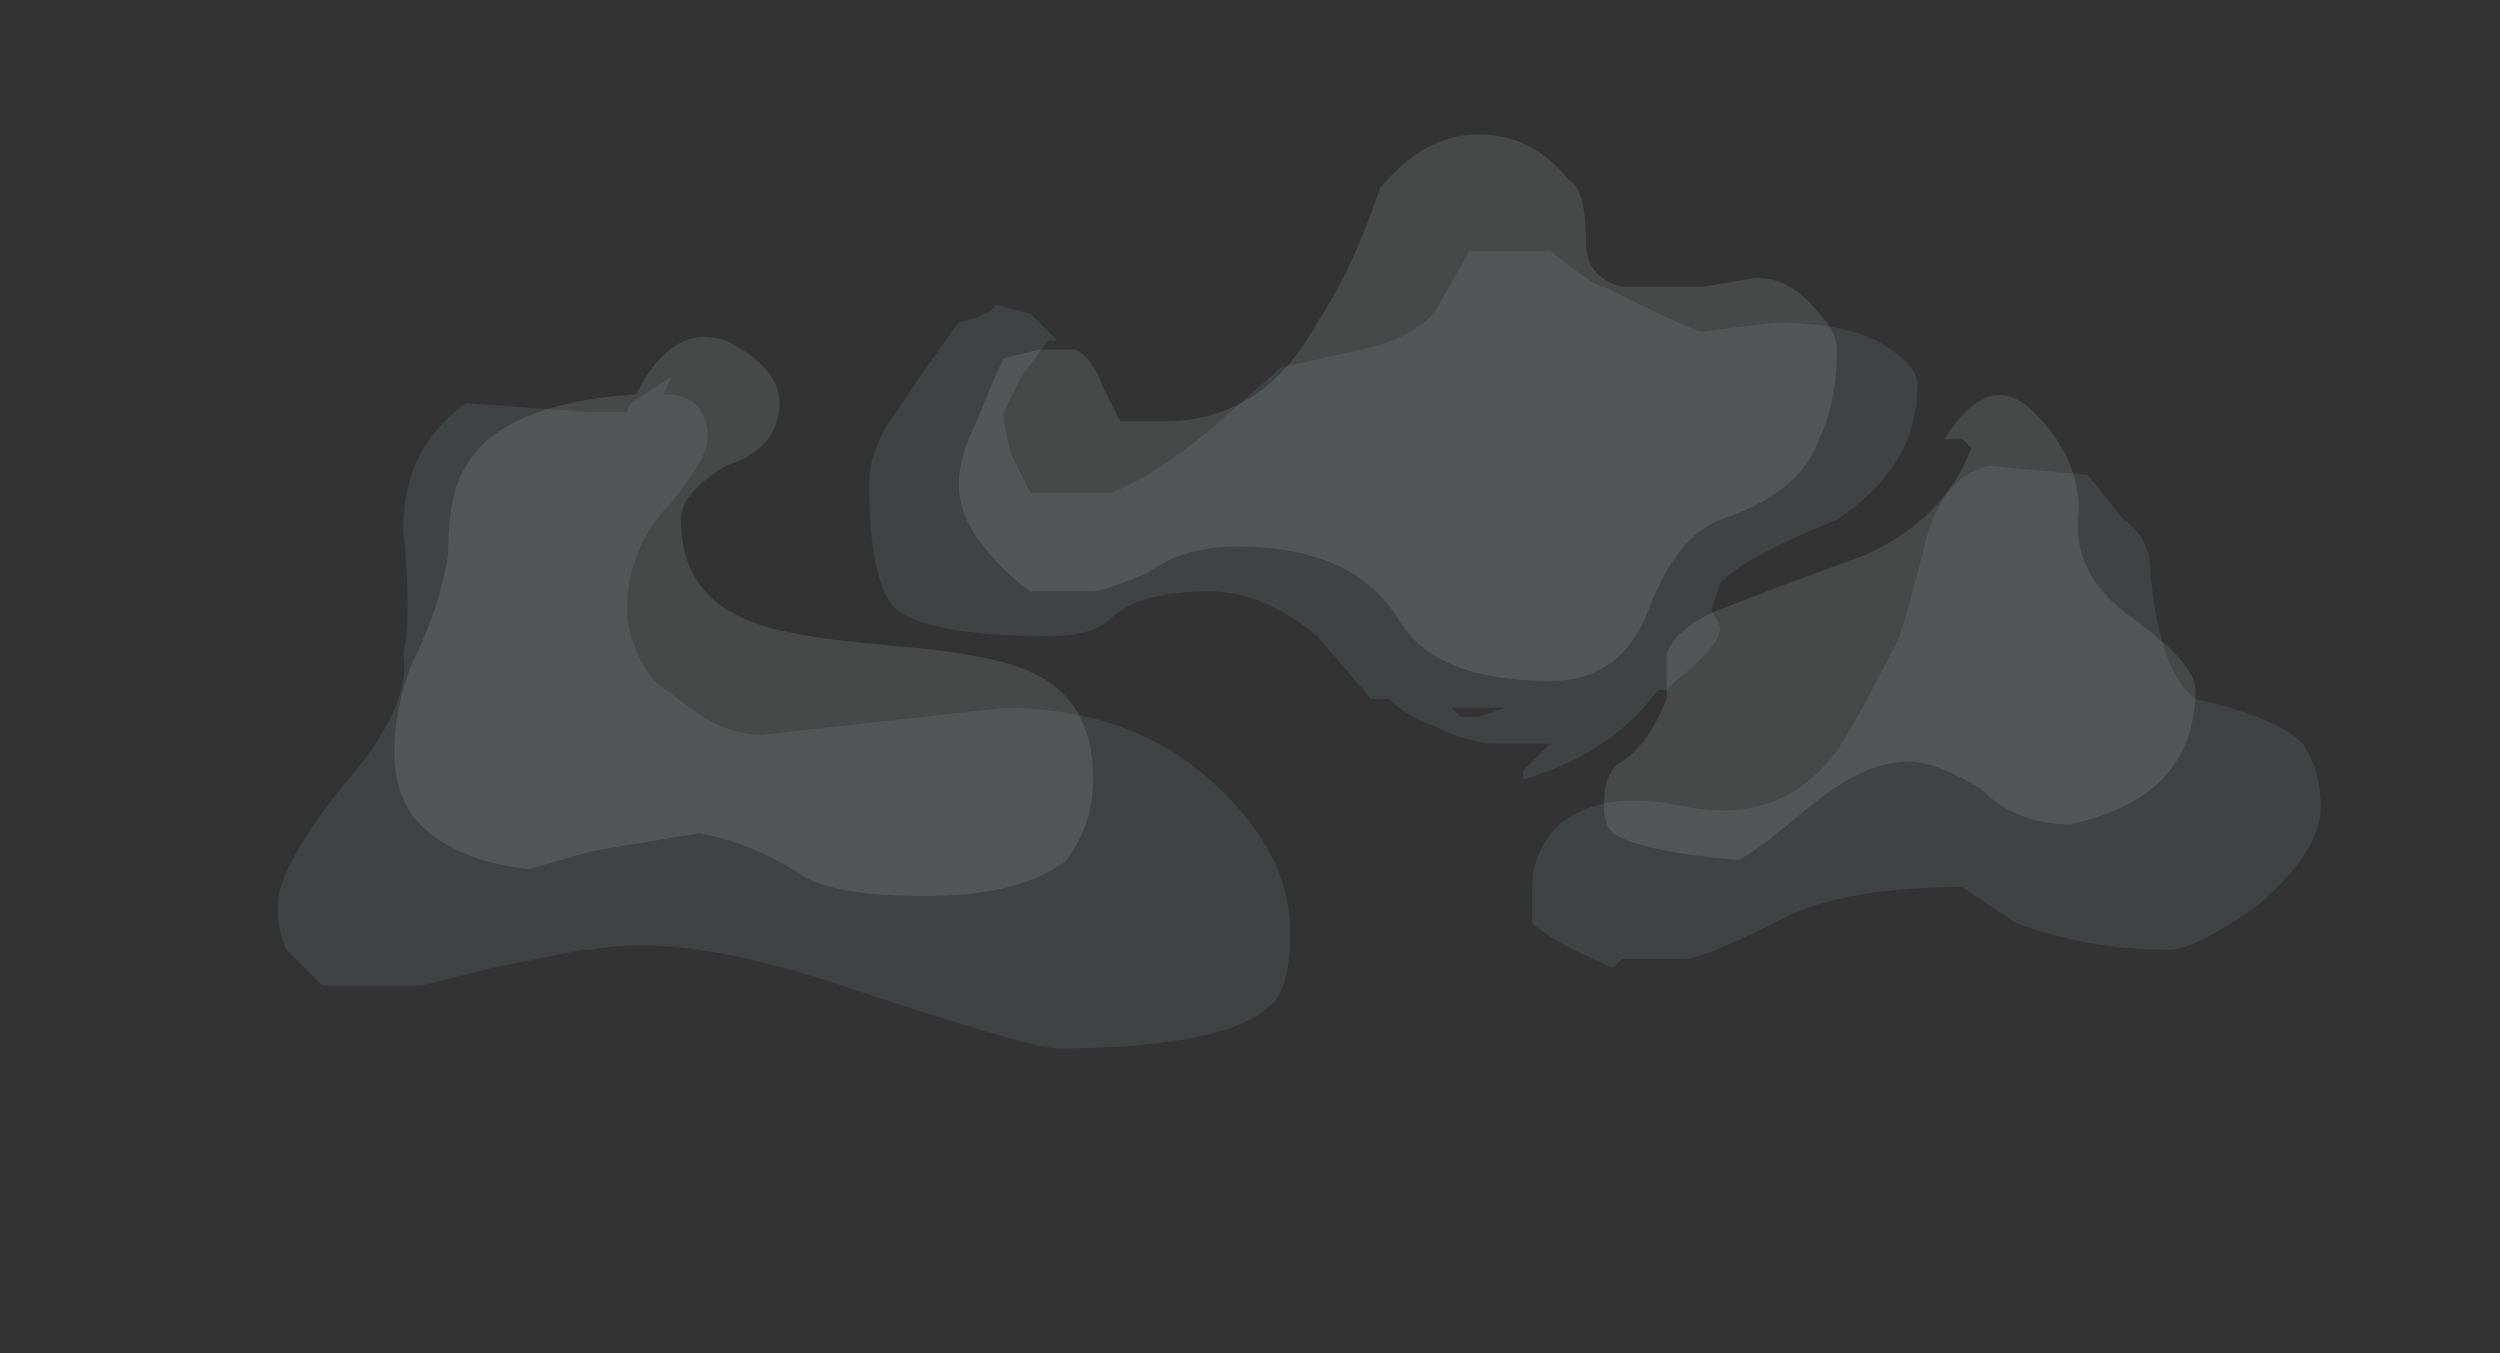 <?xml version="1.0" encoding="UTF-8" standalone="no"?>
<svg xmlns:ffdec="https://www.free-decompiler.com/flash" xmlns:xlink="http://www.w3.org/1999/xlink" ffdec:objectType="frame" height="52.85px" width="97.65px" xmlns="http://www.w3.org/2000/svg">
  <rect width="100%" height="100%" fill="#333333" stroke="none"/>
  <g transform="matrix(1.0, 0.0, 0.0, 1.0, 46.6, 21.2)">
    <use ffdec:characterId="107" height="5.1" transform="matrix(7.0, 0.0, 0.0, 7.0, -35.75, -15.95)" width="11.4" xlink:href="#shape0"/>
  </g>
  <defs>
    <g id="shape0" transform="matrix(1.0, 0.0, 0.0, 1.0, 5.65, 4.85)">
      <path d="M3.65 -3.15 Q3.9 -3.55 4.15 -3.3 4.4 -3.05 4.4 -2.75 4.35 -2.4 4.7 -2.15 5.05 -1.9 5.05 -1.75 5.05 -1.15 4.35 -1.0 4.05 -1.0 3.85 -1.2 3.6 -1.35 3.45 -1.35 3.2 -1.35 2.9 -1.1 2.6 -0.85 2.5 -0.8 1.95 -0.85 1.8 -0.95 1.75 -1.0 1.75 -1.1 1.75 -1.3 1.85 -1.35 2.0 -1.45 2.1 -1.7 2.1 -1.75 2.1 -1.95 2.15 -2.1 2.4 -2.2 2.65 -2.3 3.2 -2.5 3.65 -2.7 3.8 -3.1 L3.75 -3.15 3.65 -3.15 M3.05 -3.65 Q3.05 -3.35 2.95 -3.15 2.85 -2.85 2.4 -2.7 2.15 -2.6 2.0 -2.2 1.85 -1.8 1.45 -1.8 0.8 -1.8 0.6 -2.15 0.35 -2.55 -0.3 -2.55 -0.6 -2.55 -0.8 -2.4 -1.05 -2.3 -1.1 -2.3 L-1.45 -2.3 Q-1.6 -2.4 -1.75 -2.6 -1.85 -2.75 -1.85 -2.9 -1.85 -3.05 -1.75 -3.25 -1.65 -3.5 -1.6 -3.6 L-1.4 -3.65 -1.2 -3.65 Q-1.1 -3.6 -1.05 -3.45 L-0.95 -3.25 -0.7 -3.25 Q-0.15 -3.25 0.15 -3.8 0.35 -4.1 0.5 -4.55 0.75 -4.85 1.05 -4.85 1.35 -4.85 1.55 -4.6 1.65 -4.55 1.65 -4.25 1.65 -4.05 1.85 -4.0 L2.3 -4.0 2.6 -4.05 Q2.8 -4.05 2.95 -3.85 3.05 -3.75 3.05 -3.65 M-4.7 -2.5 Q-4.7 -2.85 -4.6 -3.0 -4.4 -3.35 -3.65 -3.4 -3.45 -3.8 -3.15 -3.7 -2.85 -3.55 -2.85 -3.35 -2.85 -3.1 -3.15 -3.0 -3.4 -2.85 -3.4 -2.7 -3.4 -2.3 -3.05 -2.15 -2.85 -2.05 -2.25 -2.0 -1.65 -1.95 -1.45 -1.85 -1.1 -1.7 -1.1 -1.25 -1.1 -1.0 -1.25 -0.8 -1.5 -0.6 -2.05 -0.6 -2.5 -0.6 -2.7 -0.7 -3.0 -0.9 -3.3 -0.95 L-3.9 -0.85 -4.25 -0.75 Q-4.7 -0.8 -4.9 -1.05 -5.0 -1.2 -5.0 -1.4 -5.0 -1.65 -4.9 -1.9 -4.75 -2.2 -4.7 -2.5" fill="#ebf7fc" fill-opacity="0.106" fill-rule="evenodd" stroke="none"/>
      <path d="M4.45 -2.95 L4.65 -2.7 Q4.8 -2.6 4.8 -2.4 4.85 -1.85 5.05 -1.7 5.5 -1.6 5.65 -1.45 5.75 -1.3 5.75 -1.1 5.75 -0.85 5.4 -0.55 5.05 -0.3 4.9 -0.3 4.45 -0.3 4.05 -0.45 L3.75 -0.65 Q3.05 -0.65 2.7 -0.45 2.3 -0.25 2.2 -0.25 L1.85 -0.25 1.8 -0.2 Q1.45 -0.35 1.35 -0.45 1.35 -0.5 1.35 -0.65 1.35 -0.85 1.5 -1.0 1.75 -1.2 2.2 -1.1 2.7 -1.0 3.0 -1.35 3.1 -1.45 3.4 -2.05 3.45 -2.2 3.55 -2.6 3.65 -2.95 3.9 -3.0 L4.45 -2.95 M2.7 -3.8 Q3.15 -3.8 3.35 -3.65 3.5 -3.55 3.5 -3.45 3.5 -3.0 3.05 -2.7 2.55 -2.5 2.4 -2.35 L2.35 -2.2 2.4 -2.1 Q2.4 -2.0 2.15 -1.8 L2.1 -1.75 2.05 -1.75 Q1.8 -1.4 1.3 -1.25 L1.3 -1.3 1.45 -1.45 1.15 -1.45 Q1.0 -1.45 0.8 -1.55 0.65 -1.6 0.55 -1.7 L0.45 -1.7 0.15 -2.05 Q-0.15 -2.3 -0.45 -2.3 -0.85 -2.3 -1.0 -2.15 -1.1 -2.05 -1.35 -2.05 -2.0 -2.05 -2.2 -2.2 -2.35 -2.35 -2.35 -2.9 -2.35 -3.1 -2.2 -3.3 -2.0 -3.6 -1.85 -3.8 -1.65 -3.85 -1.65 -3.9 L-1.45 -3.85 -1.3 -3.7 -1.35 -3.7 -1.5 -3.5 -1.6 -3.3 Q-1.6 -3.2 -1.55 -3.05 L-1.45 -2.85 -1.0 -2.85 Q-0.75 -2.95 -0.45 -3.2 L-0.05 -3.55 0.4 -3.65 Q0.65 -3.7 0.8 -3.85 L1.0 -4.2 1.45 -4.2 Q1.7 -4.0 1.75 -4.0 2.25 -3.75 2.3 -3.75 L2.7 -3.8 M-4.6 -3.35 L-3.9 -3.3 -3.7 -3.3 Q-3.7 -3.35 -3.6 -3.4 L-3.45 -3.5 -3.5 -3.4 Q-3.25 -3.4 -3.25 -3.15 -3.25 -3.05 -3.45 -2.8 -3.7 -2.55 -3.7 -2.2 -3.7 -2.0 -3.55 -1.8 L-3.35 -1.65 Q-3.15 -1.5 -2.95 -1.5 L-1.6 -1.65 Q-0.9 -1.65 -0.45 -1.25 0.0 -0.85 0.0 -0.4 0.0 -0.1 -0.1 0.0 -0.35 0.25 -1.3 0.25 -1.45 0.25 -2.5 -0.1 -3.4 -0.4 -3.9 -0.3 L-3.95 -0.3 -4.45 -0.2 -4.85 -0.1 -5.4 -0.1 -5.6 -0.3 Q-5.65 -0.4 -5.65 -0.55 -5.65 -0.75 -5.3 -1.2 -4.9 -1.65 -4.95 -1.95 -4.9 -2.15 -4.95 -2.65 -4.95 -3.1 -4.6 -3.35 M0.75 -1.65 L0.75 -1.65 M0.95 -1.6 L1.05 -1.6 1.05 -1.65 0.9 -1.65 0.95 -1.6 M1.05 -1.6 L1.2 -1.65 1.05 -1.65 1.05 -1.6" fill="#c9e9f6" fill-opacity="0.086" fill-rule="evenodd" stroke="none"/>
    </g>
  </defs>
</svg>
